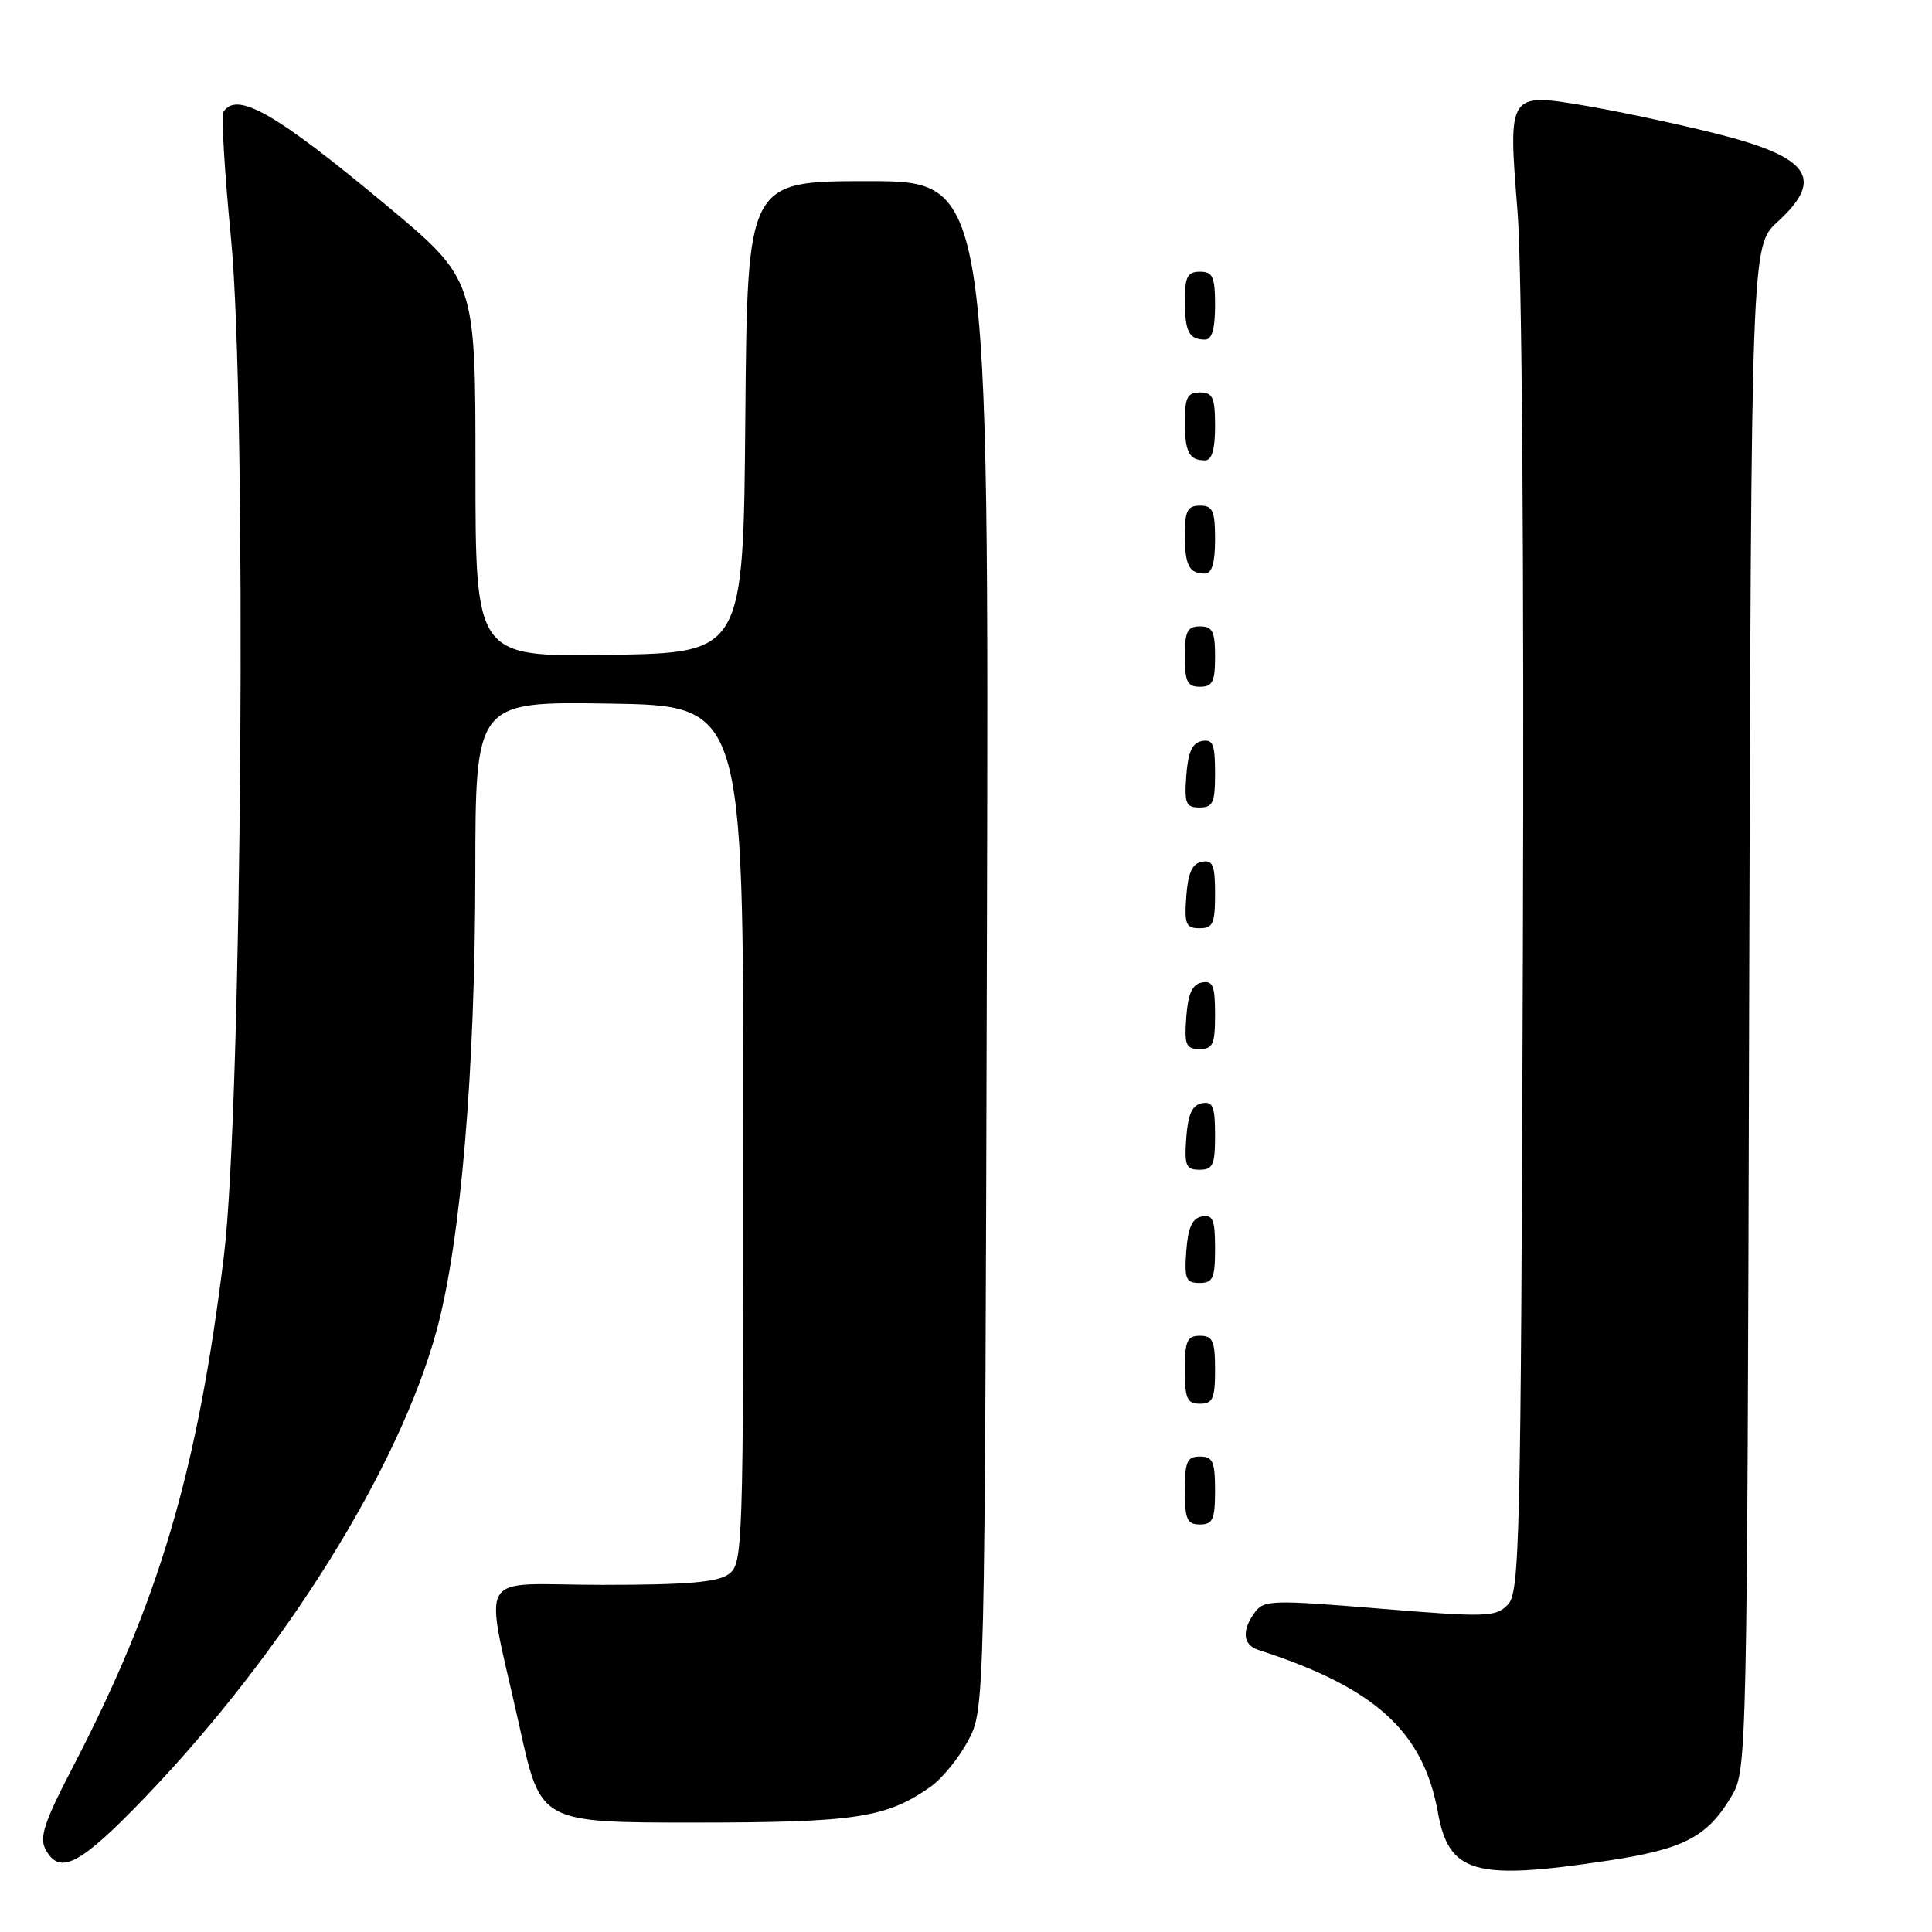 <?xml version="1.0" encoding="UTF-8" standalone="no"?>
<!DOCTYPE svg PUBLIC "-//W3C//DTD SVG 1.1//EN" "http://www.w3.org/Graphics/SVG/1.1/DTD/svg11.dtd" >
<svg xmlns="http://www.w3.org/2000/svg" xmlns:xlink="http://www.w3.org/1999/xlink" version="1.1" viewBox="0 0 256 256">
 <g >
 <path fill="currentColor"
d=" M 212.90 246.57 C 223.16 245.03 226.25 243.42 229.50 237.90 C 231.46 234.57 231.51 232.45 231.77 133.55 C 232.05 32.60 232.05 32.60 235.52 29.41 C 241.87 23.61 239.82 20.77 226.99 17.60 C 221.77 16.31 214.19 14.70 210.14 14.02 C 199.81 12.28 199.82 12.27 201.08 28.00 C 201.67 35.44 201.96 75.06 201.79 125.72 C 201.52 205.05 201.38 211.05 199.76 212.67 C 198.16 214.27 196.91 214.31 182.79 213.15 C 168.60 211.98 167.46 212.01 166.28 213.64 C 164.50 216.06 164.68 217.96 166.75 218.63 C 182.19 223.60 188.59 229.40 190.53 240.16 C 191.98 248.23 195.39 249.20 212.90 246.57 Z  M 19.13 238.25 C 37.62 219.01 52.96 194.44 57.89 176.17 C 61.06 164.43 62.96 141.92 62.98 115.73 C 63.00 92.95 63.00 92.95 80.75 93.23 C 98.50 93.50 98.50 93.50 98.50 150.33 C 98.50 205.43 98.44 207.21 96.56 208.58 C 95.09 209.66 91.01 210.00 79.76 210.00 C 62.65 210.00 64.12 207.43 68.91 229.11 C 71.65 241.50 71.65 241.50 92.07 241.50 C 113.39 241.49 117.42 240.88 123.27 236.78 C 124.80 235.71 127.05 232.96 128.27 230.67 C 130.50 226.50 130.50 226.50 130.77 125.25 C 131.04 24.00 131.04 24.00 115.03 24.00 C 99.03 24.00 99.03 24.00 98.76 55.25 C 98.50 86.50 98.50 86.50 80.75 86.77 C 63.00 87.05 63.00 87.05 63.00 62.04 C 63.00 37.03 63.00 37.03 51.00 27.04 C 36.49 14.96 31.34 12.02 29.59 14.85 C 29.31 15.31 29.76 22.85 30.61 31.60 C 32.73 53.49 32.07 146.87 29.66 166.50 C 26.14 195.09 21.07 212.20 9.57 234.30 C 5.87 241.41 5.19 243.48 6.03 245.05 C 7.89 248.54 10.58 247.14 19.13 238.25 Z  M 161.00 197.50 C 161.00 193.67 160.70 193.00 159.00 193.00 C 157.30 193.00 157.00 193.67 157.00 197.50 C 157.00 201.33 157.30 202.00 159.00 202.00 C 160.70 202.00 161.00 201.33 161.00 197.50 Z  M 161.00 181.50 C 161.00 177.67 160.70 177.00 159.00 177.00 C 157.30 177.00 157.00 177.67 157.00 181.50 C 157.00 185.33 157.30 186.00 159.00 186.00 C 160.70 186.00 161.00 185.33 161.00 181.50 Z  M 161.00 165.43 C 161.00 161.61 160.71 160.91 159.25 161.19 C 157.97 161.43 157.42 162.66 157.19 165.76 C 156.92 169.47 157.14 170.00 158.94 170.00 C 160.72 170.00 161.00 169.38 161.00 165.43 Z  M 161.00 150.43 C 161.00 146.61 160.71 145.91 159.25 146.19 C 157.97 146.43 157.42 147.66 157.19 150.76 C 156.92 154.47 157.14 155.00 158.94 155.00 C 160.72 155.00 161.00 154.38 161.00 150.43 Z  M 161.00 134.43 C 161.00 130.61 160.71 129.91 159.25 130.19 C 157.97 130.43 157.42 131.66 157.19 134.76 C 156.92 138.47 157.14 139.00 158.94 139.00 C 160.72 139.00 161.00 138.38 161.00 134.43 Z  M 161.00 118.43 C 161.00 114.61 160.71 113.91 159.25 114.19 C 157.97 114.43 157.42 115.66 157.19 118.76 C 156.92 122.47 157.14 123.00 158.94 123.00 C 160.72 123.00 161.00 122.38 161.00 118.43 Z  M 161.00 102.43 C 161.00 98.61 160.71 97.91 159.25 98.19 C 157.97 98.43 157.42 99.66 157.19 102.76 C 156.92 106.47 157.14 107.00 158.94 107.00 C 160.72 107.00 161.00 106.38 161.00 102.43 Z  M 161.00 87.00 C 161.00 83.67 160.67 83.00 159.00 83.00 C 157.33 83.00 157.00 83.67 157.00 87.00 C 157.00 90.33 157.33 91.00 159.00 91.00 C 160.67 91.00 161.00 90.33 161.00 87.00 Z  M 161.00 71.50 C 161.00 67.67 160.70 67.00 159.00 67.00 C 157.35 67.00 157.00 67.67 157.00 70.83 C 157.00 74.93 157.55 76.00 159.67 76.00 C 160.58 76.00 161.00 74.58 161.00 71.50 Z  M 161.00 56.50 C 161.00 52.67 160.70 52.00 159.00 52.00 C 157.35 52.00 157.00 52.67 157.00 55.83 C 157.00 59.93 157.55 61.00 159.67 61.00 C 160.58 61.00 161.00 59.58 161.00 56.50 Z  M 161.00 40.50 C 161.00 36.67 160.70 36.00 159.00 36.00 C 157.35 36.00 157.00 36.67 157.00 39.83 C 157.00 43.93 157.55 45.00 159.67 45.00 C 160.58 45.00 161.00 43.58 161.00 40.50 Z "/>
</g>
</svg>